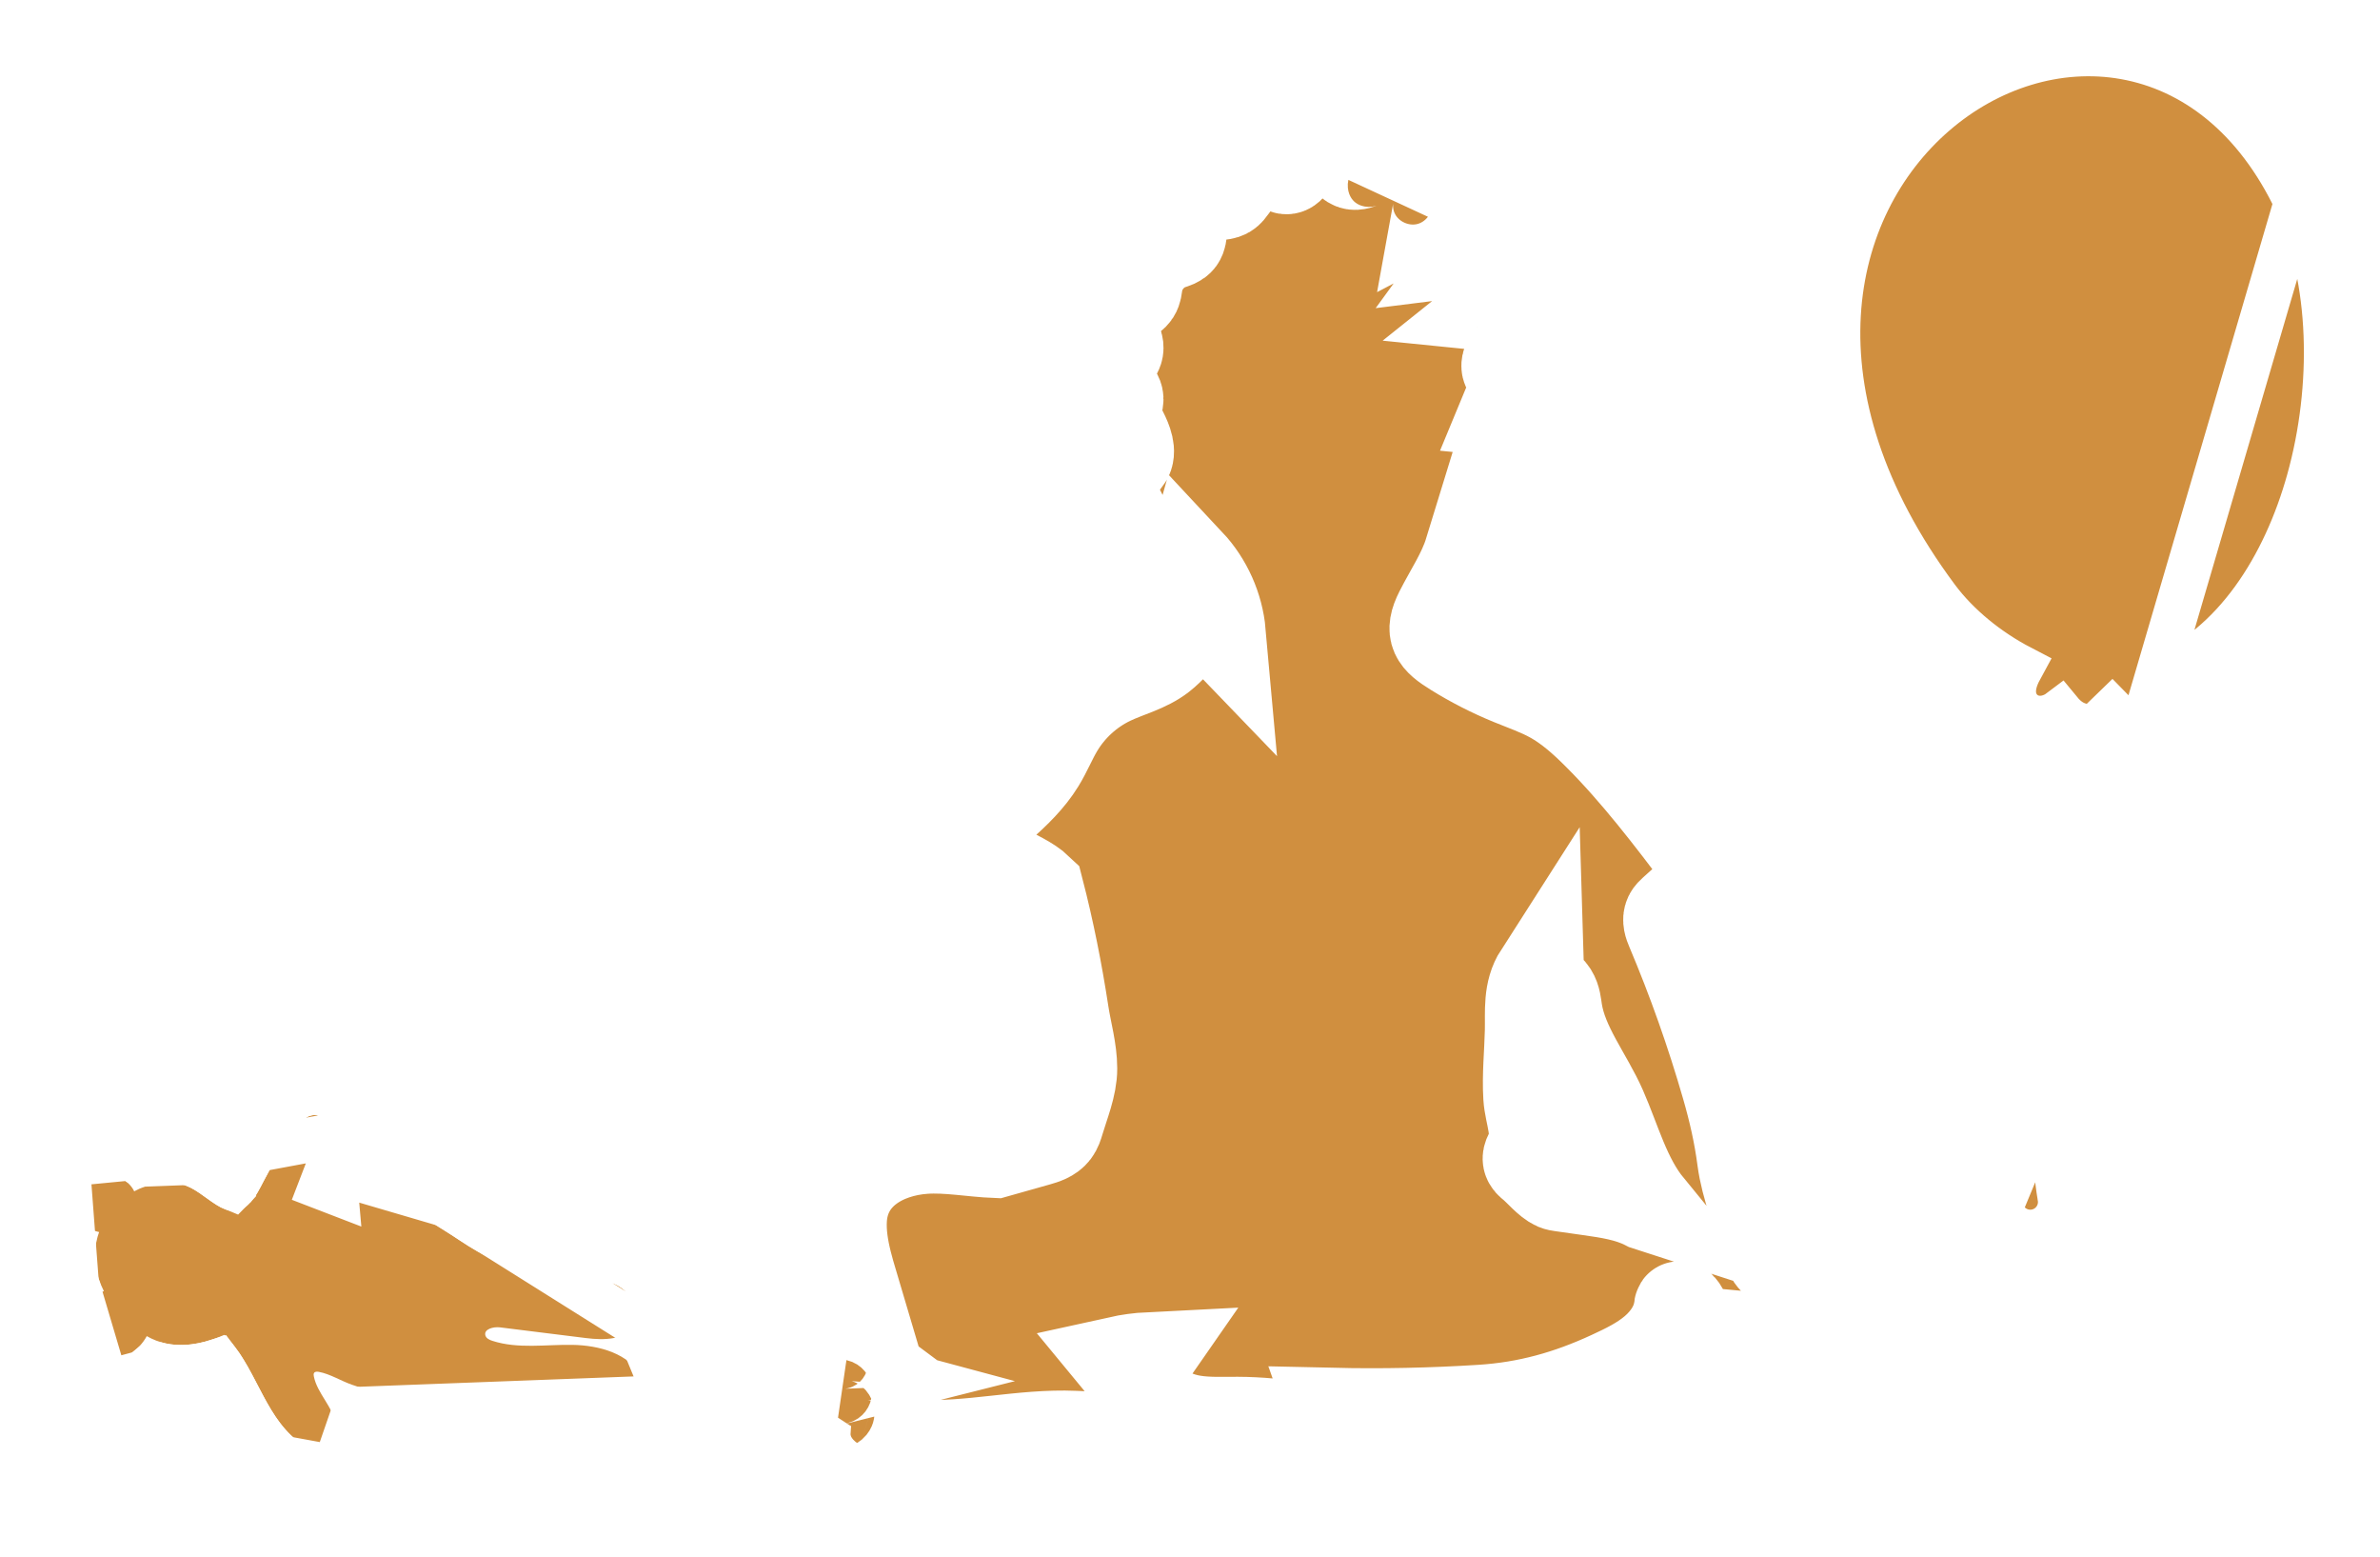 <svg width="318" height="208" viewBox="0 0 318 208" fill="none" xmlns="http://www.w3.org/2000/svg">
<g filter="url(#filter0_d_2396_8058)">
<mask id="path-1-outside-1_2396_8058" maskUnits="userSpaceOnUse" x="103" y="10.076" width="156" height="186" fill="black">
<rect fill="white" x="103" y="10.076" width="156" height="186"/>
<path d="M252.877 180.267C252.707 179.793 252.404 179.38 252.142 178.95C250.139 175.651 248.163 173.059 244.767 170.975C243.861 170.418 242.911 169.926 242.079 169.263C240.696 168.164 239.698 166.646 238.357 165.497C237.764 164.988 237.097 164.544 236.65 163.901C236.265 163.344 236.072 162.679 235.888 162.027C234.868 158.439 233.24 154.592 232.757 150.894C232.321 147.562 231.605 144.417 230.662 141.146C228.601 133.995 226.113 126.967 223.215 120.114C222.971 119.536 222.724 118.869 222.999 118.304C223.121 118.053 223.333 117.86 223.54 117.673C224.763 116.571 225.986 115.468 227.209 114.366C227.705 113.919 228.236 113.4 228.275 112.732C228.31 112.126 227.926 111.586 227.56 111.103C223.109 105.226 218.638 99.33 213.423 94.124C211.582 92.286 209.628 90.522 207.355 89.261C205.605 88.292 203.704 87.641 201.852 86.883C199.25 85.819 196.735 84.535 194.345 83.052C191.706 81.416 190.934 80.473 192.343 77.694C193.681 75.052 195.413 72.523 196.289 69.672C196.685 70.545 197.348 71.573 198.291 71.423C198.834 71.337 199.226 70.872 199.547 70.423C200.976 68.43 202.008 66.181 202.931 63.907C203.905 61.506 204.781 58.866 204.106 56.364C203.763 55.094 202.804 54.426 201.599 55.111C201.579 53.963 202.946 51.382 200.961 51.152C201.375 50.143 201.94 49.172 202.341 48.153C202.681 47.288 202.648 46.117 201.854 45.64C201.731 45.566 201.595 45.513 201.486 45.417C201.2 45.166 201.207 44.702 201.372 44.358C201.537 44.015 201.823 43.748 202.054 43.444C203.41 41.672 202.485 37.283 199.938 37.023C201.363 35.882 201.903 33.753 201.197 32.065C200.49 30.378 198.597 29.277 196.789 29.502C197.766 28.157 197.686 26.14 196.604 24.877C195.523 23.616 193.548 23.237 192.079 24.008C192.349 22.511 191.49 20.883 190.104 20.268C188.719 19.653 186.942 20.11 186.021 21.318C186.474 19.259 184.211 17.14 182.198 17.738C181.722 17.879 181.231 18.14 180.758 17.989C180.433 17.886 180.199 17.608 179.958 17.367C177.987 15.407 174.276 15.728 172.668 17.998C172.459 18.294 172.204 18.654 171.845 18.617C171.636 18.596 171.47 18.439 171.304 18.309C170.238 17.47 168.656 17.574 167.467 18.225C166.277 18.876 165.401 19.976 164.612 21.082C164.413 21.36 164.209 21.649 163.916 21.823C163.562 22.032 163.132 22.043 162.726 22.096C160.334 22.404 158.276 24.464 157.961 26.865C157.908 27.265 157.891 27.695 157.653 28.019C157.374 28.398 156.879 28.524 156.434 28.674C154.158 29.441 152.389 31.554 152.026 33.938C151.96 34.369 151.93 34.827 151.693 35.193C151.463 35.55 151.074 35.762 150.731 36.011C149.19 37.133 148.497 39.304 149.104 41.117C149.273 41.622 149.535 42.133 149.444 42.658C149.367 43.108 149.045 43.468 148.801 43.852C148.033 45.062 148.03 46.715 148.791 47.928C149.062 48.358 149.432 48.771 149.457 49.28C149.477 49.685 149.27 50.062 149.174 50.455C148.897 51.592 149.546 52.72 150.073 53.763C150.6 54.807 151.26 56.373 150.571 57.316C149.251 57.481 148.385 58.911 148.373 60.247C148.361 61.584 148.978 62.833 149.581 64.024C150.636 66.107 151.695 68.2 153.044 70.105C153.772 71.134 154.65 72.151 155.846 72.538C157.043 72.925 158.603 72.413 158.952 71.2C161.322 73.733 162.819 77.078 163.129 80.541C162.064 79.433 159.945 79.796 158.652 80.623C157.358 81.451 156.41 82.721 155.198 83.665C153.223 85.206 150.69 85.784 148.434 86.864C145.547 88.246 143.081 90.5 141.438 93.257C140.542 94.759 139.891 96.397 138.975 97.888C137.61 100.11 135.701 101.937 133.76 103.676C132.648 104.672 131.447 105.777 131.233 107.258C130.964 109.135 132.414 110.837 134.007 111.857C135.601 112.875 137.45 113.526 138.815 114.837C140.217 120.27 141.313 125.781 142.162 131.327C142.538 133.781 143.274 136.231 143.277 138.73C143.281 141.072 142.201 143.608 141.537 145.855C141.398 146.325 141.249 146.805 140.953 147.196C140.41 147.913 139.484 148.197 138.622 148.441C136.755 148.967 134.887 149.494 133.02 150.021C129.957 149.902 126.585 149.255 123.526 149.471C118.082 149.854 112.885 152.852 112.508 158.793C112.266 162.603 113.775 166.613 114.836 170.218C113.506 169.872 111.981 170.586 111.389 171.83C110.797 173.076 111.201 174.714 112.304 175.537C111.169 175.582 110.14 176.544 110.013 177.678C109.887 178.812 110.679 179.978 111.778 180.274C111.053 180.456 110.501 181.179 110.514 181.929C110.526 182.679 111.103 183.382 111.834 183.539C110.905 183.466 110.533 184.915 111.144 185.62C111.754 186.326 112.787 186.439 113.715 186.501C113.127 187.401 113.979 188.657 115.01 188.952C116.041 189.246 117.133 188.941 118.199 188.822C119.617 188.665 121.047 188.848 122.471 188.936C129.51 189.367 136.526 187.468 143.571 187.772C146.082 187.88 149.001 188.119 150.689 186.247C151.726 185.096 151.973 183.381 151.622 181.87C151.272 180.358 150.397 179.021 149.41 177.826C150.781 177.523 152.176 177.334 153.578 177.264C152.436 178.912 152.922 181.392 154.182 182.953C155.442 184.513 157.414 185.343 159.388 185.673C161.36 186.003 163.375 185.891 165.375 185.9C168.259 185.914 171.142 186.184 173.979 186.706C174.871 186.871 175.806 187.057 176.668 186.776C177.531 186.496 178.256 185.556 177.959 184.696C184.611 184.849 191.269 184.713 197.91 184.291C204.064 183.9 209.553 182.361 215.166 179.764C217.219 178.815 219.284 177.819 221.004 176.346C222.724 174.873 224.086 172.851 224.313 170.592C224.355 170.176 224.772 170.721 224.966 171.091C225.859 172.795 226.002 174.809 226.837 176.542C227.614 178.153 228.937 179.421 230.234 180.649C230.742 181.13 231.265 181.622 231.906 181.901C232.547 182.18 233.342 182.21 233.906 181.795C234.65 181.247 234.734 180.122 234.401 179.256C234.067 178.391 233.418 177.695 232.883 176.938C232.349 176.181 231.907 175.264 232.085 174.353C233.471 174.475 234.769 175.057 236.028 175.65C237.354 176.274 238.728 176.963 239.578 178.16C240.534 179.507 240.807 181.454 242.256 182.241C245.827 184.181 243.687 177.299 243.256 176.157C244.573 177.1 245.963 178.136 246.507 179.667C246.679 180.15 246.763 180.676 247.044 181.105C247.41 181.665 248.074 181.979 248.738 182.044C249.403 182.108 250.069 181.952 250.7 181.736C250.876 181.675 251.076 181.612 251.239 181.702C251.333 181.754 251.393 181.848 251.47 181.924C251.828 182.278 252.488 182.13 252.779 181.719C253.065 181.307 253.047 180.742 252.877 180.267ZM219.954 157.012C217.604 155.789 214.925 155.399 212.304 155.028C211.068 154.853 209.832 154.676 208.596 154.501C208.344 154.465 208.09 154.429 207.857 154.33C206.818 153.885 205.622 152.4 204.712 151.656C204.454 151.452 204.18 151.221 204.115 150.897C204.04 150.524 204.271 150.168 204.444 149.828C205.627 147.507 204.335 144.923 204.187 142.538C204.009 139.646 204.327 136.631 204.394 133.734C204.456 131.062 204.113 128.445 205.638 126.067C205.67 127.153 206.89 127.754 207.473 128.669C207.911 129.357 207.973 130.21 208.097 131.018C208.815 135.664 212.143 139.761 214.01 143.999C215.949 148.403 217.212 153.343 220.304 157.125L219.954 157.012Z"/>
</mask>
<path d="M252.877 180.267C252.707 179.793 252.404 179.38 252.142 178.95C250.139 175.651 248.163 173.059 244.767 170.975C243.861 170.418 242.911 169.926 242.079 169.263C240.696 168.164 239.698 166.646 238.357 165.497C237.764 164.988 237.097 164.544 236.65 163.901C236.265 163.344 236.072 162.679 235.888 162.027C234.868 158.439 233.24 154.592 232.757 150.894C232.321 147.562 231.605 144.417 230.662 141.146C228.601 133.995 226.113 126.967 223.215 120.114C222.971 119.536 222.724 118.869 222.999 118.304C223.121 118.053 223.333 117.86 223.54 117.673C224.763 116.571 225.986 115.468 227.209 114.366C227.705 113.919 228.236 113.4 228.275 112.732C228.31 112.126 227.926 111.586 227.56 111.103C223.109 105.226 218.638 99.33 213.423 94.124C211.582 92.286 209.628 90.522 207.355 89.261C205.605 88.292 203.704 87.641 201.852 86.883C199.25 85.819 196.735 84.535 194.345 83.052C191.706 81.416 190.934 80.473 192.343 77.694C193.681 75.052 195.413 72.523 196.289 69.672C196.685 70.545 197.348 71.573 198.291 71.423C198.834 71.337 199.226 70.872 199.547 70.423C200.976 68.43 202.008 66.181 202.931 63.907C203.905 61.506 204.781 58.866 204.106 56.364C203.763 55.094 202.804 54.426 201.599 55.111C201.579 53.963 202.946 51.382 200.961 51.152C201.375 50.143 201.94 49.172 202.341 48.153C202.681 47.288 202.648 46.117 201.854 45.64C201.731 45.566 201.595 45.513 201.486 45.417C201.2 45.166 201.207 44.702 201.372 44.358C201.537 44.015 201.823 43.748 202.054 43.444C203.41 41.672 202.485 37.283 199.938 37.023C201.363 35.882 201.903 33.753 201.197 32.065C200.49 30.378 198.597 29.277 196.789 29.502C197.766 28.157 197.686 26.14 196.604 24.877C195.523 23.616 193.548 23.237 192.079 24.008C192.349 22.511 191.49 20.883 190.104 20.268C188.719 19.653 186.942 20.11 186.021 21.318C186.474 19.259 184.211 17.14 182.198 17.738C181.722 17.879 181.231 18.14 180.758 17.989C180.433 17.886 180.199 17.608 179.958 17.367C177.987 15.407 174.276 15.728 172.668 17.998C172.459 18.294 172.204 18.654 171.845 18.617C171.636 18.596 171.47 18.439 171.304 18.309C170.238 17.47 168.656 17.574 167.467 18.225C166.277 18.876 165.401 19.976 164.612 21.082C164.413 21.36 164.209 21.649 163.916 21.823C163.562 22.032 163.132 22.043 162.726 22.096C160.334 22.404 158.276 24.464 157.961 26.865C157.908 27.265 157.891 27.695 157.653 28.019C157.374 28.398 156.879 28.524 156.434 28.674C154.158 29.441 152.389 31.554 152.026 33.938C151.96 34.369 151.93 34.827 151.693 35.193C151.463 35.55 151.074 35.762 150.731 36.011C149.19 37.133 148.497 39.304 149.104 41.117C149.273 41.622 149.535 42.133 149.444 42.658C149.367 43.108 149.045 43.468 148.801 43.852C148.033 45.062 148.03 46.715 148.791 47.928C149.062 48.358 149.432 48.771 149.457 49.28C149.477 49.685 149.27 50.062 149.174 50.455C148.897 51.592 149.546 52.72 150.073 53.763C150.6 54.807 151.26 56.373 150.571 57.316C149.251 57.481 148.385 58.911 148.373 60.247C148.361 61.584 148.978 62.833 149.581 64.024C150.636 66.107 151.695 68.2 153.044 70.105C153.772 71.134 154.65 72.151 155.846 72.538C157.043 72.925 158.603 72.413 158.952 71.2C161.322 73.733 162.819 77.078 163.129 80.541C162.064 79.433 159.945 79.796 158.652 80.623C157.358 81.451 156.41 82.721 155.198 83.665C153.223 85.206 150.69 85.784 148.434 86.864C145.547 88.246 143.081 90.5 141.438 93.257C140.542 94.759 139.891 96.397 138.975 97.888C137.61 100.11 135.701 101.937 133.76 103.676C132.648 104.672 131.447 105.777 131.233 107.258C130.964 109.135 132.414 110.837 134.007 111.857C135.601 112.875 137.45 113.526 138.815 114.837C140.217 120.27 141.313 125.781 142.162 131.327C142.538 133.781 143.274 136.231 143.277 138.73C143.281 141.072 142.201 143.608 141.537 145.855C141.398 146.325 141.249 146.805 140.953 147.196C140.41 147.913 139.484 148.197 138.622 148.441C136.755 148.967 134.887 149.494 133.02 150.021C129.957 149.902 126.585 149.255 123.526 149.471C118.082 149.854 112.885 152.852 112.508 158.793C112.266 162.603 113.775 166.613 114.836 170.218C113.506 169.872 111.981 170.586 111.389 171.83C110.797 173.076 111.201 174.714 112.304 175.537C111.169 175.582 110.14 176.544 110.013 177.678C109.887 178.812 110.679 179.978 111.778 180.274C111.053 180.456 110.501 181.179 110.514 181.929C110.526 182.679 111.103 183.382 111.834 183.539C110.905 183.466 110.533 184.915 111.144 185.62C111.754 186.326 112.787 186.439 113.715 186.501C113.127 187.401 113.979 188.657 115.01 188.952C116.041 189.246 117.133 188.941 118.199 188.822C119.617 188.665 121.047 188.848 122.471 188.936C129.51 189.367 136.526 187.468 143.571 187.772C146.082 187.88 149.001 188.119 150.689 186.247C151.726 185.096 151.973 183.381 151.622 181.87C151.272 180.358 150.397 179.021 149.41 177.826C150.781 177.523 152.176 177.334 153.578 177.264C152.436 178.912 152.922 181.392 154.182 182.953C155.442 184.513 157.414 185.343 159.388 185.673C161.36 186.003 163.375 185.891 165.375 185.9C168.259 185.914 171.142 186.184 173.979 186.706C174.871 186.871 175.806 187.057 176.668 186.776C177.531 186.496 178.256 185.556 177.959 184.696C184.611 184.849 191.269 184.713 197.91 184.291C204.064 183.9 209.553 182.361 215.166 179.764C217.219 178.815 219.284 177.819 221.004 176.346C222.724 174.873 224.086 172.851 224.313 170.592C224.355 170.176 224.772 170.721 224.966 171.091C225.859 172.795 226.002 174.809 226.837 176.542C227.614 178.153 228.937 179.421 230.234 180.649C230.742 181.13 231.265 181.622 231.906 181.901C232.547 182.18 233.342 182.21 233.906 181.795C234.65 181.247 234.734 180.122 234.401 179.256C234.067 178.391 233.418 177.695 232.883 176.938C232.349 176.181 231.907 175.264 232.085 174.353C233.471 174.475 234.769 175.057 236.028 175.65C237.354 176.274 238.728 176.963 239.578 178.16C240.534 179.507 240.807 181.454 242.256 182.241C245.827 184.181 243.687 177.299 243.256 176.157C244.573 177.1 245.963 178.136 246.507 179.667C246.679 180.15 246.763 180.676 247.044 181.105C247.41 181.665 248.074 181.979 248.738 182.044C249.403 182.108 250.069 181.952 250.7 181.736C250.876 181.675 251.076 181.612 251.239 181.702C251.333 181.754 251.393 181.848 251.47 181.924C251.828 182.278 252.488 182.13 252.779 181.719C253.065 181.307 253.047 180.742 252.877 180.267ZM219.954 157.012C217.604 155.789 214.925 155.399 212.304 155.028C211.068 154.853 209.832 154.676 208.596 154.501C208.344 154.465 208.09 154.429 207.857 154.33C206.818 153.885 205.622 152.4 204.712 151.656C204.454 151.452 204.18 151.221 204.115 150.897C204.04 150.524 204.271 150.168 204.444 149.828C205.627 147.507 204.335 144.923 204.187 142.538C204.009 139.646 204.327 136.631 204.394 133.734C204.456 131.062 204.113 128.445 205.638 126.067C205.67 127.153 206.89 127.754 207.473 128.669C207.911 129.357 207.973 130.21 208.097 131.018C208.815 135.664 212.143 139.761 214.01 143.999C215.949 148.403 217.212 153.343 220.304 157.125L219.954 157.012Z" fill="#D08F3F"/>
<path d="M252.877 180.267C252.707 179.793 252.404 179.38 252.142 178.95C250.139 175.651 248.163 173.059 244.767 170.975C243.861 170.418 242.911 169.926 242.079 169.263C240.696 168.164 239.698 166.646 238.357 165.497C237.764 164.988 237.097 164.544 236.65 163.901C236.265 163.344 236.072 162.679 235.888 162.027C234.868 158.439 233.24 154.592 232.757 150.894C232.321 147.562 231.605 144.417 230.662 141.146C228.601 133.995 226.113 126.967 223.215 120.114C222.971 119.536 222.724 118.869 222.999 118.304C223.121 118.053 223.333 117.86 223.54 117.673C224.763 116.571 225.986 115.468 227.209 114.366C227.705 113.919 228.236 113.4 228.275 112.732C228.31 112.126 227.926 111.586 227.56 111.103C223.109 105.226 218.638 99.33 213.423 94.124C211.582 92.286 209.628 90.522 207.355 89.261C205.605 88.292 203.704 87.641 201.852 86.883C199.25 85.819 196.735 84.535 194.345 83.052C191.706 81.416 190.934 80.473 192.343 77.694C193.681 75.052 195.413 72.523 196.289 69.672C196.685 70.545 197.348 71.573 198.291 71.423C198.834 71.337 199.226 70.872 199.547 70.423C200.976 68.43 202.008 66.181 202.931 63.907C203.905 61.506 204.781 58.866 204.106 56.364C203.763 55.094 202.804 54.426 201.599 55.111C201.579 53.963 202.946 51.382 200.961 51.152C201.375 50.143 201.94 49.172 202.341 48.153C202.681 47.288 202.648 46.117 201.854 45.64C201.731 45.566 201.595 45.513 201.486 45.417C201.2 45.166 201.207 44.702 201.372 44.358C201.537 44.015 201.823 43.748 202.054 43.444C203.41 41.672 202.485 37.283 199.938 37.023C201.363 35.882 201.903 33.753 201.197 32.065C200.49 30.378 198.597 29.277 196.789 29.502C197.766 28.157 197.686 26.14 196.604 24.877C195.523 23.616 193.548 23.237 192.079 24.008C192.349 22.511 191.49 20.883 190.104 20.268C188.719 19.653 186.942 20.11 186.021 21.318C186.474 19.259 184.211 17.14 182.198 17.738C181.722 17.879 181.231 18.14 180.758 17.989C180.433 17.886 180.199 17.608 179.958 17.367C177.987 15.407 174.276 15.728 172.668 17.998C172.459 18.294 172.204 18.654 171.845 18.617C171.636 18.596 171.47 18.439 171.304 18.309C170.238 17.47 168.656 17.574 167.467 18.225C166.277 18.876 165.401 19.976 164.612 21.082C164.413 21.36 164.209 21.649 163.916 21.823C163.562 22.032 163.132 22.043 162.726 22.096C160.334 22.404 158.276 24.464 157.961 26.865C157.908 27.265 157.891 27.695 157.653 28.019C157.374 28.398 156.879 28.524 156.434 28.674C154.158 29.441 152.389 31.554 152.026 33.938C151.96 34.369 151.93 34.827 151.693 35.193C151.463 35.55 151.074 35.762 150.731 36.011C149.19 37.133 148.497 39.304 149.104 41.117C149.273 41.622 149.535 42.133 149.444 42.658C149.367 43.108 149.045 43.468 148.801 43.852C148.033 45.062 148.03 46.715 148.791 47.928C149.062 48.358 149.432 48.771 149.457 49.28C149.477 49.685 149.27 50.062 149.174 50.455C148.897 51.592 149.546 52.72 150.073 53.763C150.6 54.807 151.26 56.373 150.571 57.316C149.251 57.481 148.385 58.911 148.373 60.247C148.361 61.584 148.978 62.833 149.581 64.024C150.636 66.107 151.695 68.2 153.044 70.105C153.772 71.134 154.65 72.151 155.846 72.538C157.043 72.925 158.603 72.413 158.952 71.2C161.322 73.733 162.819 77.078 163.129 80.541C162.064 79.433 159.945 79.796 158.652 80.623C157.358 81.451 156.41 82.721 155.198 83.665C153.223 85.206 150.69 85.784 148.434 86.864C145.547 88.246 143.081 90.5 141.438 93.257C140.542 94.759 139.891 96.397 138.975 97.888C137.61 100.11 135.701 101.937 133.76 103.676C132.648 104.672 131.447 105.777 131.233 107.258C130.964 109.135 132.414 110.837 134.007 111.857C135.601 112.875 137.45 113.526 138.815 114.837C140.217 120.27 141.313 125.781 142.162 131.327C142.538 133.781 143.274 136.231 143.277 138.73C143.281 141.072 142.201 143.608 141.537 145.855C141.398 146.325 141.249 146.805 140.953 147.196C140.41 147.913 139.484 148.197 138.622 148.441C136.755 148.967 134.887 149.494 133.02 150.021C129.957 149.902 126.585 149.255 123.526 149.471C118.082 149.854 112.885 152.852 112.508 158.793C112.266 162.603 113.775 166.613 114.836 170.218C113.506 169.872 111.981 170.586 111.389 171.83C110.797 173.076 111.201 174.714 112.304 175.537C111.169 175.582 110.14 176.544 110.013 177.678C109.887 178.812 110.679 179.978 111.778 180.274C111.053 180.456 110.501 181.179 110.514 181.929C110.526 182.679 111.103 183.382 111.834 183.539C110.905 183.466 110.533 184.915 111.144 185.62C111.754 186.326 112.787 186.439 113.715 186.501C113.127 187.401 113.979 188.657 115.01 188.952C116.041 189.246 117.133 188.941 118.199 188.822C119.617 188.665 121.047 188.848 122.471 188.936C129.51 189.367 136.526 187.468 143.571 187.772C146.082 187.88 149.001 188.119 150.689 186.247C151.726 185.096 151.973 183.381 151.622 181.87C151.272 180.358 150.397 179.021 149.41 177.826C150.781 177.523 152.176 177.334 153.578 177.264C152.436 178.912 152.922 181.392 154.182 182.953C155.442 184.513 157.414 185.343 159.388 185.673C161.36 186.003 163.375 185.891 165.375 185.9C168.259 185.914 171.142 186.184 173.979 186.706C174.871 186.871 175.806 187.057 176.668 186.776C177.531 186.496 178.256 185.556 177.959 184.696C184.611 184.849 191.269 184.713 197.91 184.291C204.064 183.9 209.553 182.361 215.166 179.764C217.219 178.815 219.284 177.819 221.004 176.346C222.724 174.873 224.086 172.851 224.313 170.592C224.355 170.176 224.772 170.721 224.966 171.091C225.859 172.795 226.002 174.809 226.837 176.542C227.614 178.153 228.937 179.421 230.234 180.649C230.742 181.13 231.265 181.622 231.906 181.901C232.547 182.18 233.342 182.21 233.906 181.795C234.65 181.247 234.734 180.122 234.401 179.256C234.067 178.391 233.418 177.695 232.883 176.938C232.349 176.181 231.907 175.264 232.085 174.353C233.471 174.475 234.769 175.057 236.028 175.65C237.354 176.274 238.728 176.963 239.578 178.16C240.534 179.507 240.807 181.454 242.256 182.241C245.827 184.181 243.687 177.299 243.256 176.157C244.573 177.1 245.963 178.136 246.507 179.667C246.679 180.15 246.763 180.676 247.044 181.105C247.41 181.665 248.074 181.979 248.738 182.044C249.403 182.108 250.069 181.952 250.7 181.736C250.876 181.675 251.076 181.612 251.239 181.702C251.333 181.754 251.393 181.848 251.47 181.924C251.828 182.278 252.488 182.13 252.779 181.719C253.065 181.307 253.047 180.742 252.877 180.267ZM219.954 157.012C217.604 155.789 214.925 155.399 212.304 155.028C211.068 154.853 209.832 154.676 208.596 154.501C208.344 154.465 208.09 154.429 207.857 154.33C206.818 153.885 205.622 152.4 204.712 151.656C204.454 151.452 204.18 151.221 204.115 150.897C204.04 150.524 204.271 150.168 204.444 149.828C205.627 147.507 204.335 144.923 204.187 142.538C204.009 139.646 204.327 136.631 204.394 133.734C204.456 131.062 204.113 128.445 205.638 126.067C205.67 127.153 206.89 127.754 207.473 128.669C207.911 129.357 207.973 130.21 208.097 131.018C208.815 135.664 212.143 139.761 214.01 143.999C215.949 148.403 217.212 153.343 220.304 157.125L219.954 157.012Z" stroke="white" stroke-width="12" mask="url(#path-1-outside-1_2396_8058)"/>
</g>
<g filter="url(#filter1_d_2396_8058)">
<path d="M41.711 144.97C40.652 145.152 39.915 146.085 39.31 146.965C37.812 149.136 36.451 151.401 35.237 153.742C34.713 154.753 34.205 155.794 33.436 156.635C30.396 159.961 27.538 154.952 24.319 154.214C22.035 153.69 19.809 154.107 17.921 155.132C17.903 155.096 17.9 155.053 17.88 155.018C17.489 154.269 16.814 153.7 16.075 153.291C15.302 152.861 14.43 152.586 13.546 152.602C12.663 152.617 11.773 152.943 11.163 153.575C10.606 154.151 10.315 154.94 10.187 155.732C9.989 156.968 10.209 158.383 11.03 159.375C11.626 160.094 12.405 160.397 13.242 160.57C12.732 161.99 12.544 163.543 12.784 165.127C12.961 166.298 13.353 167.412 13.879 168.464C12.883 168.781 12.057 169.543 11.56 170.466C10.704 172.06 10.747 174.102 11.67 175.669C12.284 176.71 13.322 177.562 14.525 177.706C16.38 177.928 18.611 176.334 19.609 174.469C22.906 176.363 26.652 175.747 29.968 174.305C34.101 178.269 35.139 184.799 39.691 188.428C40.748 189.271 42.211 189.912 43.426 189.331C44.5 188.817 44.97 187.486 44.831 186.304C44.691 185.123 44.068 184.057 43.44 183.041C42.813 182.026 42.154 180.99 41.929 179.822C41.9 179.67 41.882 179.5 41.971 179.374C42.099 179.191 42.374 179.201 42.597 179.242C44.089 179.512 45.561 180.454 47.018 180.958C48.805 181.576 50.608 182.147 52.436 182.621C56.054 183.559 59.789 184.131 63.529 183.948C68.88 183.685 74.285 181.906 79.492 183.2C80.724 183.506 81.941 183.985 83.21 183.966C84.478 183.948 85.859 183.252 86.139 182.022C86.298 181.325 86.078 180.591 85.746 179.955C84.089 176.786 80.053 175.694 76.475 175.636C72.894 175.578 69.211 176.204 65.798 175.102C65.41 174.977 64.981 174.782 64.86 174.394C64.595 173.543 65.915 173.188 66.802 173.299C70.638 173.776 74.474 174.254 78.31 174.73C80.652 175.021 83.588 175.03 84.69 172.96C85.463 171.51 84.835 169.61 83.614 168.491C82.393 167.374 80.721 166.891 79.089 166.615C75.259 165.966 71.331 165.747 67.56 164.762C64.066 163.85 61.07 161.266 57.959 159.473C54.23 157.322 49.281 155.783 44.946 156.165C43.454 156.297 42.004 156.785 42.869 154.536C43.215 153.636 43.561 152.736 43.907 151.836C44.434 150.467 44.971 149.016 44.731 147.567C44.492 146.109 43.164 144.72 41.711 144.97Z" fill="#D08F3F"/>
<path d="M10.204 167.311C10.04 166.753 9.908 166.174 9.818 165.577L9.818 165.576C9.648 164.458 9.64 163.354 9.769 162.286C9.405 162.015 9.05 161.687 8.72 161.289L8.72 161.288C7.192 159.444 6.935 157.071 7.225 155.258L7.225 155.255C7.408 154.12 7.869 152.667 9.006 151.49L10.204 167.311ZM10.204 167.311C9.682 167.836 9.25 168.428 8.918 169.045L8.917 169.047C7.562 171.57 7.634 174.727 9.085 177.191L9.086 177.194C10.032 178.796 11.788 180.4 14.168 180.685L10.204 167.311ZM87.337 174.372C88.959 171.329 87.508 167.991 85.641 166.28L85.639 166.278C83.757 164.555 81.362 163.957 79.59 163.657L79.59 163.657C78.147 163.412 76.662 163.223 75.249 163.042C74.721 162.975 74.203 162.908 73.701 162.841C71.799 162.586 70.021 162.305 68.318 161.86L68.317 161.86C67.015 161.52 65.7 160.838 64.206 159.904C63.726 159.604 63.169 159.237 62.577 158.847C61.561 158.178 60.447 157.444 59.458 156.874L87.337 174.372ZM87.337 174.372C87.029 174.949 86.658 175.433 86.247 175.837M87.337 174.372L86.247 175.837M46.632 153.109C51.184 153.184 55.887 154.815 59.457 156.873L46.632 153.109ZM46.632 153.109L46.707 152.913L46.632 153.109ZM47.691 147.079C48.071 149.381 47.243 151.527 46.757 152.784C46.74 152.828 46.724 152.871 46.707 152.913L47.691 147.079ZM47.691 147.079C47.46 145.672 46.73 144.358 45.704 143.417C44.666 142.465 43.072 141.692 41.203 142.013C38.788 142.428 37.414 144.427 36.869 145.22C36.859 145.235 36.849 145.25 36.839 145.264C35.271 147.537 33.846 149.909 32.574 152.36L32.573 152.362L32.525 152.454C31.963 153.539 31.651 154.141 31.222 154.61L31.222 154.611C31.182 154.655 31.148 154.689 31.12 154.717C31.005 154.67 30.814 154.578 30.526 154.399C30.121 154.148 29.825 153.933 29.463 153.669C29.169 153.456 28.832 153.211 28.359 152.889C27.53 152.327 26.365 151.606 24.99 151.29L47.691 147.079ZM86.247 175.837C87.089 176.574 87.834 177.473 88.405 178.565L88.406 178.568C88.875 179.467 89.454 180.977 89.064 182.688L86.247 175.837ZM44.722 192.037L44.72 192.038C43.252 192.74 41.775 192.625 40.644 192.289C39.528 191.957 38.56 191.363 37.821 190.773L44.722 192.037ZM44.722 192.037C47.352 190.777 48.041 187.904 47.81 185.952C47.739 185.352 47.594 184.784 47.41 184.257M44.722 192.037L47.41 184.257M47.41 184.257C48.807 184.717 50.232 185.149 51.683 185.525L51.683 185.525C55.489 186.512 59.541 187.147 63.675 186.945L63.676 186.945C65.582 186.851 67.622 186.561 69.478 186.298C70.341 186.175 71.165 186.058 71.917 185.969C74.481 185.666 76.699 185.597 78.768 186.111C79.019 186.173 79.278 186.247 79.591 186.336L79.628 186.347C79.918 186.429 80.257 186.526 80.604 186.614C81.326 186.796 82.239 186.98 83.252 186.965C84.382 186.949 85.579 186.639 86.612 186.007C87.657 185.367 88.702 184.278 89.064 182.688L47.41 184.257ZM18.798 151.523C20.718 150.931 22.829 150.794 24.989 151.29L18.798 151.523ZM18.798 151.523C18.376 151.177 17.941 150.895 17.53 150.667M18.798 151.523L17.53 150.667M17.53 150.667C16.417 150.049 15.026 149.575 13.493 149.603C11.962 149.629 10.263 150.189 9.007 151.489L17.53 150.667ZM19.042 179.374C17.775 180.21 16.042 180.909 14.168 180.685L19.042 179.374ZM19.042 179.374C19.579 179.019 20.093 178.601 20.564 178.133M19.042 179.374L20.564 178.133M20.564 178.133C23.508 179.03 26.487 178.668 29.092 177.838C30.06 179.129 30.873 180.691 31.84 182.549C31.897 182.658 31.954 182.768 32.012 182.878C33.334 185.416 34.984 188.512 37.82 190.773L20.564 178.133ZM44.74 153.834L44.87 155.306L42.869 154.536L43.907 151.836L44.74 153.834ZM31.007 154.811C31.007 154.811 31.009 154.81 31.012 154.808C31.009 154.81 31.007 154.811 31.007 154.811Z" stroke="white" stroke-width="6"/>
</g>
<g filter="url(#filter2_d_2396_8058)">
<path d="M267.31 157.232L267.31 157.232C265.194 144.757 267.485 131.845 273.763 120.859L273.765 120.855C274.137 120.207 274.519 119.565 274.894 118.942M267.31 157.232L277.2 99.025C277.2 99.025 277.2 99.025 277.2 99.025C277.478 99.881 277.777 100.733 278.064 101.55L278.092 101.628L278.092 101.629L278.092 101.629C278.092 101.629 278.092 101.629 278.092 101.629C279.506 105.648 280.601 108.939 280.088 112.253C280.088 112.253 280.088 112.253 280.088 112.253C280.088 112.253 280.088 112.253 280.088 112.253L280.088 112.254C279.688 114.839 278.335 117.169 276.647 119.992L274.895 118.94C274.895 118.94 274.894 118.941 274.894 118.942M267.31 157.232C267.609 158.991 269 160.276 270.658 160.534C271.039 160.593 271.485 160.607 271.966 160.521C274.149 160.14 275.609 158.068 275.24 155.888L275.24 155.886C273.464 145.409 275.475 134.075 280.748 124.851L280.748 124.85M267.31 157.232L280.748 124.85M274.894 118.942C274.893 118.943 274.893 118.944 274.892 118.944L276.646 119.994M274.894 118.942C276.563 116.152 277.73 114.126 278.067 111.941L278.068 111.939C278.501 109.148 277.506 106.125 276.164 102.308L276.163 102.305L276.154 102.28C275.856 101.43 275.546 100.546 275.256 99.659L275.255 99.656C274.471 97.242 273.768 94.215 273.817 91.122C273.867 88.005 274.688 84.631 277.158 81.85L276.646 119.994M276.646 119.994L276.645 119.995L276.565 120.129C276.23 120.691 275.878 121.28 275.54 121.872C275.539 121.873 275.539 121.873 275.539 121.873L276.646 119.994ZM286.017 113.171L283.997 112.858L286.017 113.171ZM286.017 113.171C286.781 108.238 285.15 103.606 283.845 99.902M286.017 113.171L283.845 99.902M283.752 99.638L283.735 99.588C283.44 98.75 283.162 97.958 282.907 97.171L282.906 97.169C282.31 95.336 281.858 93.309 281.857 91.448C281.855 89.594 282.293 88.182 283.174 87.191L283.175 87.189C284.65 85.527 284.496 82.991 282.843 81.516L282.841 81.513C281.178 80.033 278.632 80.189 277.159 81.848L283.752 99.638ZM283.752 99.638C283.752 99.638 283.753 99.639 283.753 99.639M283.752 99.638L283.753 99.639M280.748 124.85C281.057 124.309 281.381 123.768 281.723 123.195L281.796 123.073C281.796 123.072 281.796 123.072 281.796 123.072M280.748 124.85L281.796 123.072M281.796 123.072C281.834 123.008 281.873 122.944 281.912 122.879C283.475 120.266 285.423 117.01 286.017 113.171L281.796 123.072ZM283.845 99.902C283.814 99.814 283.783 99.726 283.753 99.639M283.845 99.902L283.753 99.639M281.645 85.833C281.645 85.833 281.645 85.833 281.645 85.833L281.645 85.833Z" fill="#D08F3F" stroke="white" stroke-width="6"/>
<path d="M288.189 86.582C288.432 87.57 288.576 88.374 288.596 88.994C288.606 89.296 288.601 89.824 288.414 90.397C288.211 91.018 287.643 92.066 286.335 92.478C285.215 92.83 284.295 92.458 283.964 92.304C283.565 92.118 283.256 91.886 283.077 91.742C282.749 91.478 282.429 91.158 282.195 90.918C281.857 91.246 281.438 91.654 280.907 92.166L279.796 93.238L278.277 92.957C276.979 92.716 276.099 91.967 275.583 91.422C275.46 91.293 275.341 91.156 275.228 91.019C274.665 91.444 273.988 91.746 273.296 91.87C272.823 91.955 272.11 91.998 271.338 91.718C270.468 91.402 269.713 90.737 269.319 89.786C268.969 88.94 269.009 88.127 269.108 87.559C269.211 86.97 269.419 86.403 269.663 85.879C269.765 85.657 269.883 85.427 270.015 85.186C265.661 82.925 261.586 79.639 258.792 75.883C238.553 48.677 244.04 23.659 258.5 11.171C265.621 5.022 274.896 2.003 283.919 3.614C293.03 5.24 301.419 11.499 306.833 22.978L288.189 86.582ZM288.189 86.582C298.636 82.362 305.309 71.603 308.5 60.162C311.993 47.638 311.656 33.203 306.833 22.978L288.189 86.582Z" fill="#D08F3F" stroke="white" stroke-width="6"/>
</g>
<defs>
<filter id="filter0_d_2396_8058" x="100" y="10.077" width="163" height="192.999" filterUnits="userSpaceOnUse" color-interpolation-filters="sRGB">
<feFlood flood-opacity="0" result="BackgroundImageFix"/>
<feColorMatrix in="SourceAlpha" type="matrix" values="0 0 0 0 0 0 0 0 0 0 0 0 0 0 0 0 0 0 127 0" result="hardAlpha"/>
<feOffset dy="4"/>
<feGaussianBlur stdDeviation="2"/>
<feComposite in2="hardAlpha" operator="out"/>
<feColorMatrix type="matrix" values="0 0 0 0 0 0 0 0 0 0 0 0 0 0 0 0 0 0 0.25 0"/>
<feBlend mode="normal" in2="BackgroundImageFix" result="effect1_dropShadow_2396_8058"/>
<feBlend mode="normal" in="SourceGraphic" in2="effect1_dropShadow_2396_8058" result="shape"/>
</filter>
<filter id="filter1_d_2396_8058" x="0.121" y="138.938" width="96.07" height="64.616" filterUnits="userSpaceOnUse" color-interpolation-filters="sRGB">
<feFlood flood-opacity="0" result="BackgroundImageFix"/>
<feColorMatrix in="SourceAlpha" type="matrix" values="0 0 0 0 0 0 0 0 0 0 0 0 0 0 0 0 0 0 127 0" result="hardAlpha"/>
<feOffset dy="4"/>
<feGaussianBlur stdDeviation="2"/>
<feComposite in2="hardAlpha" operator="out"/>
<feColorMatrix type="matrix" values="0 0 0 0 0 0 0 0 0 0 0 0 0 0 0 0 0 0 0.25 0"/>
<feBlend mode="normal" in2="BackgroundImageFix" result="effect1_dropShadow_2396_8058"/>
<feBlend mode="normal" in="SourceGraphic" in2="effect1_dropShadow_2396_8058" result="shape"/>
</filter>
<filter id="filter2_d_2396_8058" x="238.562" y="0.185" width="79.269" height="171.397" filterUnits="userSpaceOnUse" color-interpolation-filters="sRGB">
<feFlood flood-opacity="0" result="BackgroundImageFix"/>
<feColorMatrix in="SourceAlpha" type="matrix" values="0 0 0 0 0 0 0 0 0 0 0 0 0 0 0 0 0 0 127 0" result="hardAlpha"/>
<feOffset dy="4"/>
<feGaussianBlur stdDeviation="2"/>
<feComposite in2="hardAlpha" operator="out"/>
<feColorMatrix type="matrix" values="0 0 0 0 0 0 0 0 0 0 0 0 0 0 0 0 0 0 0.25 0"/>
<feBlend mode="normal" in2="BackgroundImageFix" result="effect1_dropShadow_2396_8058"/>
<feBlend mode="normal" in="SourceGraphic" in2="effect1_dropShadow_2396_8058" result="shape"/>
</filter>
</defs>
</svg>
